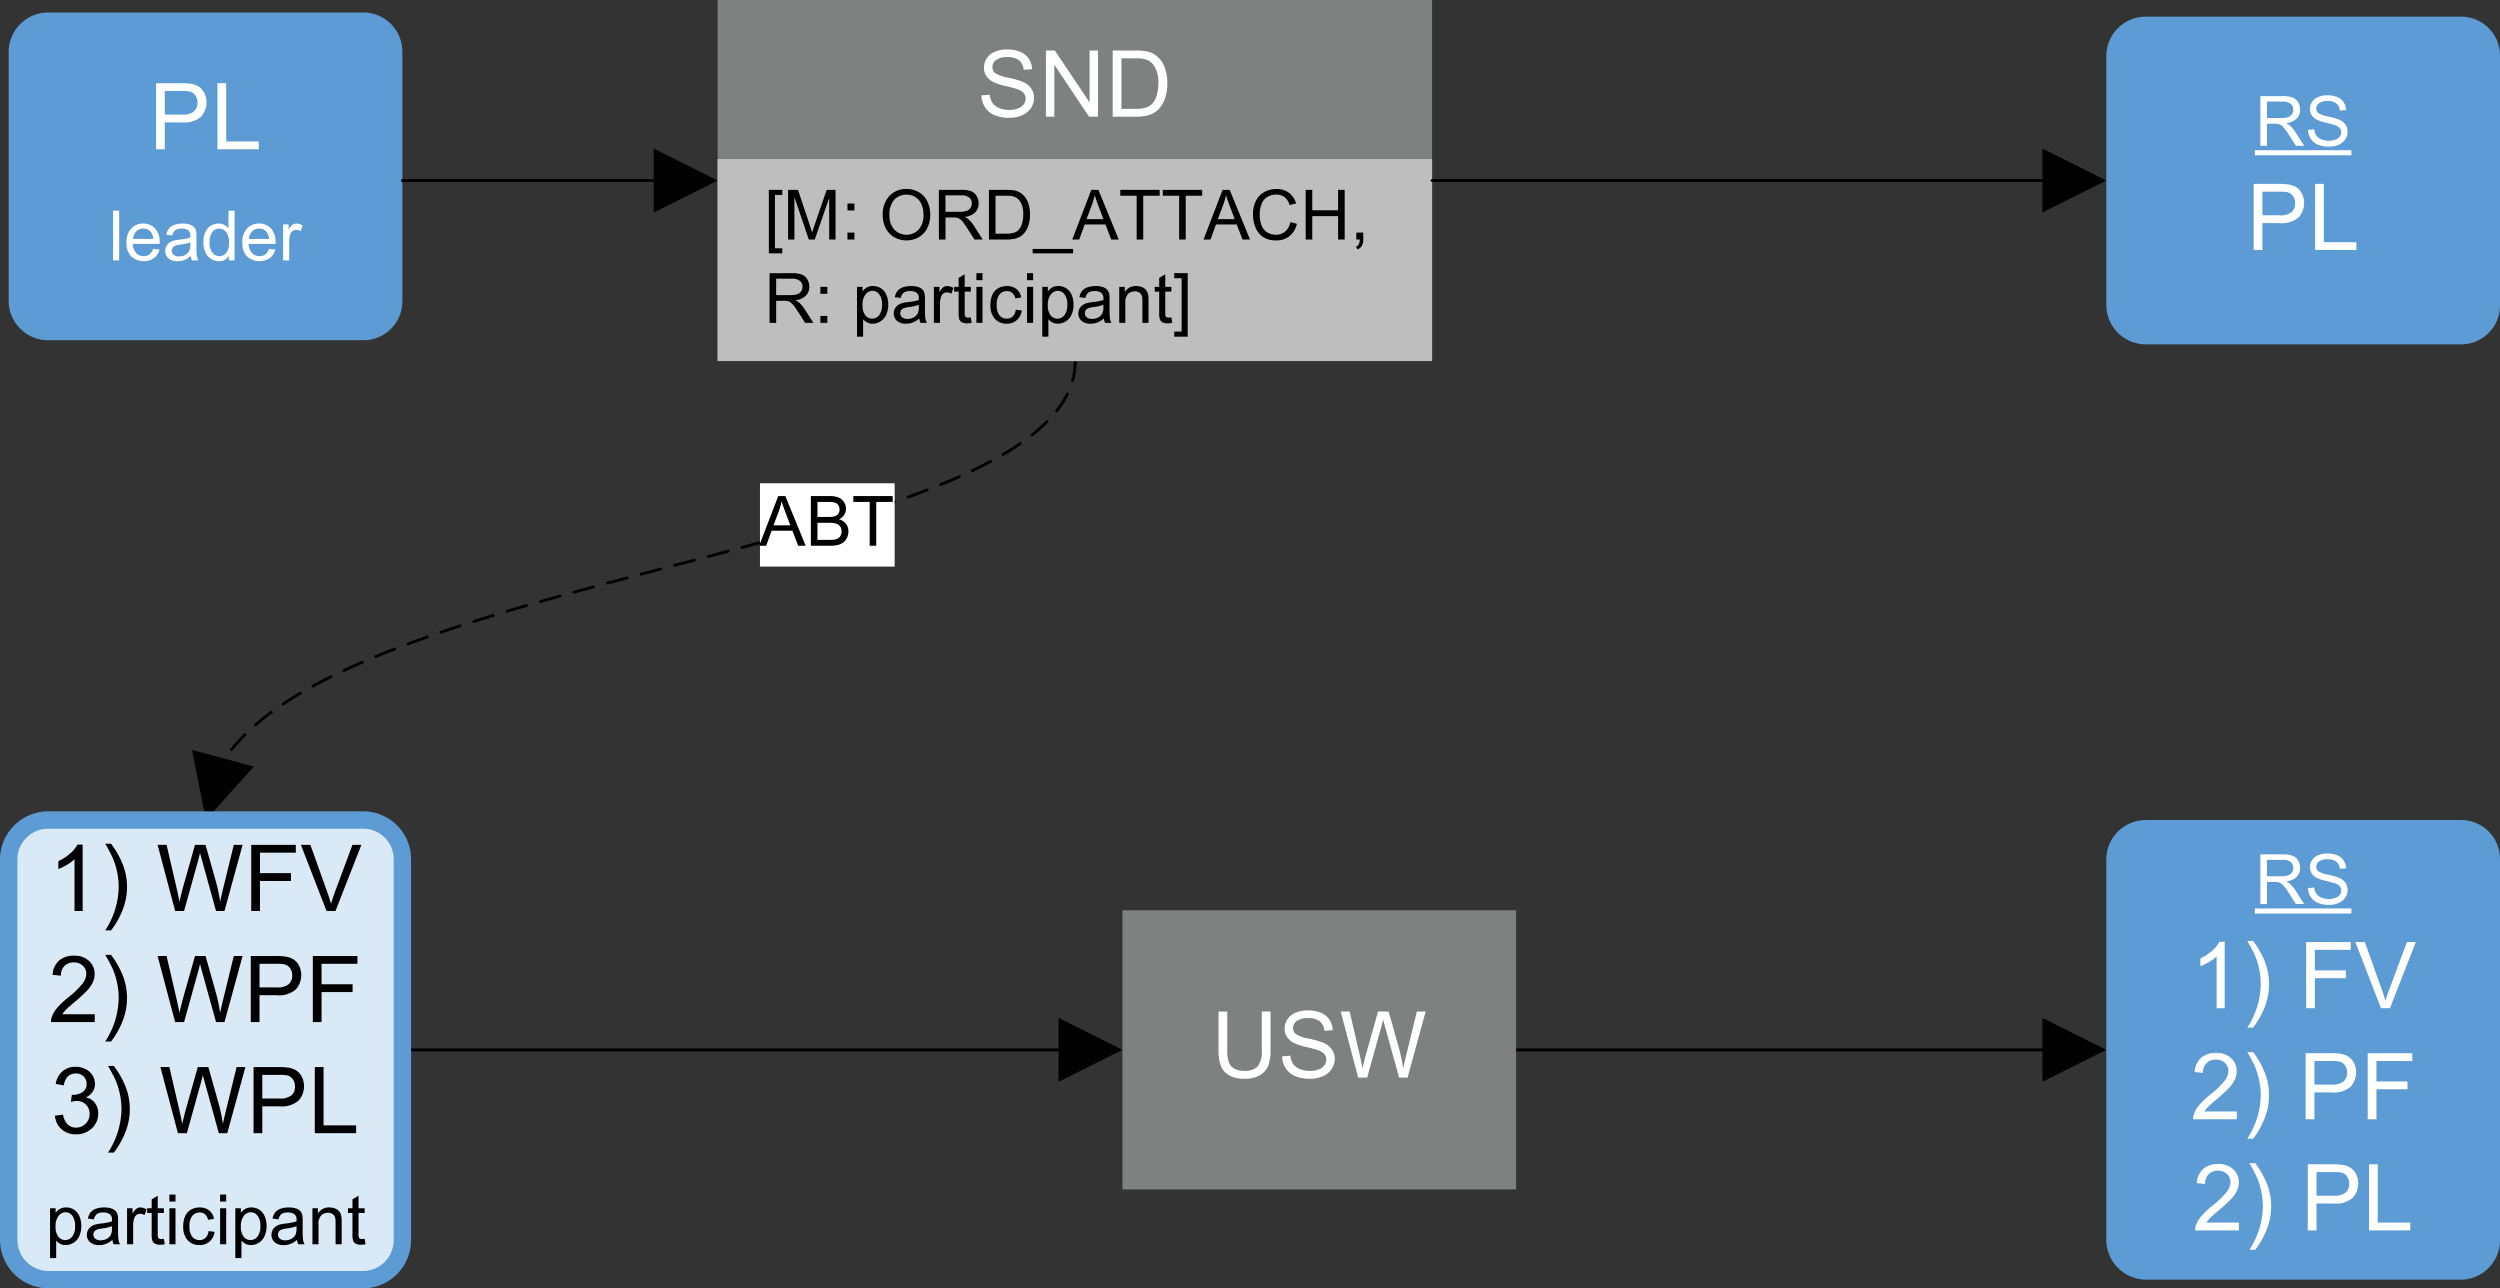 <svg id="Ebene_1" data-name="Ebene 1" xmlns="http://www.w3.org/2000/svg" width="76.211mm" height="39.275mm" viewBox="0 0 216.03 111.33">
  <rect x="0" y="0" width="216.03" height="111.33" fill="#333333" stroke="none"/>
  <defs>
    <style>
      .cls-1 {
        fill: #5c9bd4;
      }

      .cls-1, .cls-5, .cls-9 {
        fill-rule: evenodd;
      }

      .cls-2 {
        fill: #fff;
      }

      .cls-10, .cls-3, .cls-4 {
        fill: none;
      }

      .cls-3 {
        stroke: #fff;
        stroke-miterlimit: 2;
        stroke-width: 0.439px;
      }

      .cls-4 {
        stroke: #010101;
        stroke-width: 0.25px;
      }

      .cls-10, .cls-4 {
        stroke-linecap: round;
        stroke-linejoin: round;
      }

      .cls-5, .cls-6 {
        fill: #010101;
      }

      .cls-7 {
        fill: #7f8080;
      }

      .cls-8 {
        fill: #bfbebf;
      }

      .cls-9 {
        fill: #dae9f6;
      }

      .cls-10 {
        stroke: #5c9bd4;
        stroke-width: 1.5px;
      }
    </style>
  </defs>
  <title>FIG_Annex_ABORT</title>
  <path class="cls-1" d="M122.63,31.219h27.18a3.368,3.368,0,0,0,3.42-3.36v-21.54a3.381,3.381,0,0,0-3.42-3.42H122.63a3.418,3.418,0,0,0-3.42,3.42v21.54a3.406,3.406,0,0,0,3.42,3.36" transform="translate(-118.46 -1.819)"/>
  <g>
    <path class="cls-2" d="M131.944,14.719V9.007h2.155a5.117,5.117,0,0,1,.869.055,1.716,1.716,0,0,1,.706.267,1.395,1.395,0,0,1,.458.551,1.86,1.86,0,0,1-.29,2.013,2.222,2.222,0,0,1-1.676.505h-1.465v2.322Zm.756-2.996h1.477a1.562,1.562,0,0,0,1.041-.273.972.972,0,0,0,.308-.768,1.03,1.03,0,0,0-.181-.613.848.848,0,0,0-.477-.337,3.203,3.203,0,0,0-.706-.051h-1.461Z" transform="translate(-118.46 -1.819)"/>
    <path class="cls-2" d="M137.251,14.719V9.007h.756v5.038h2.813v.674Z" transform="translate(-118.46 -1.819)"/>
  </g>
  <g>
    <path class="cls-2" d="M128.232,24.319V20.024h.527v4.295Z" transform="translate(-118.46 -1.819)"/>
    <path class="cls-2" d="M131.695,23.317l.545.067a1.33,1.33,0,0,1-.478.741,1.619,1.619,0,0,1-1.973-.156,1.644,1.644,0,0,1-.4-1.18,1.719,1.719,0,0,1,.404-1.219,1.369,1.369,0,0,1,1.049-.434,1.33,1.33,0,0,1,1.02.425,1.688,1.688,0,0,1,.396,1.195q0,.047-.003.141h-2.32a1.196,1.196,0,0,0,.29.785.863.863,0,0,0,.65.272.807.807,0,0,0,.495-.152A1.011,1.011,0,0,0,131.695,23.317Zm-1.731-.853h1.737a1.054,1.054,0,0,0-.199-.589.808.808,0,0,0-.653-.305.838.838,0,0,0-.611.243A.962.962,0,0,0,129.963,22.465Z" transform="translate(-118.46 -1.819)"/>
    <path class="cls-2" d="M134.95,23.936a1.964,1.964,0,0,1-.564.352,1.63,1.63,0,0,1-.582.103,1.136,1.136,0,0,1-.788-.25.829.829,0,0,1-.275-.641.856.856,0,0,1,.104-.418.868.868,0,0,1,.272-.303,1.281,1.281,0,0,1,.379-.173,3.768,3.768,0,0,1,.469-.079,4.82,4.82,0,0,0,.94-.182q.003-.108.003-.138a.582.582,0,0,0-.149-.454.883.883,0,0,0-.601-.179.939.939,0,0,0-.549.13.801.801,0,0,0-.262.462l-.516-.07a1.275,1.275,0,0,1,.231-.534,1.023,1.023,0,0,1,.466-.314,2.102,2.102,0,0,1,.706-.109,1.869,1.869,0,0,1,.647.094.854.854,0,0,1,.366.236.827.827,0,0,1,.164.358,2.969,2.969,0,0,1,.026.486v.703a7.473,7.473,0,0,0,.034.931,1.171,1.171,0,0,0,.133.373h-.551A1.118,1.118,0,0,1,134.95,23.936Zm-.044-1.178a3.869,3.869,0,0,1-.861.199,1.992,1.992,0,0,0-.46.105.464.464,0,0,0-.208.171.454.454,0,0,0-.073.251.449.449,0,0,0,.16.352.687.687,0,0,0,.467.141,1.078,1.078,0,0,0,.542-.134.815.815,0,0,0,.349-.364,1.274,1.274,0,0,0,.085-.527Z" transform="translate(-118.46 -1.819)"/>
    <path class="cls-2" d="M138.24,24.319v-.393a.968.968,0,0,1-.87.463,1.22,1.22,0,0,1-.684-.205,1.347,1.347,0,0,1-.483-.572,1.982,1.982,0,0,1-.171-.846,2.218,2.218,0,0,1,.155-.846,1.228,1.228,0,0,1,.466-.581,1.245,1.245,0,0,1,.694-.202,1.041,1.041,0,0,1,.858.428v-1.541h.524v4.295Zm-1.667-1.553a1.351,1.351,0,0,0,.252.894.76.76,0,0,0,.595.296.743.743,0,0,0,.587-.283,1.3,1.3,0,0,0,.242-.862,1.463,1.463,0,0,0-.246-.938.757.757,0,0,0-.606-.299.731.731,0,0,0-.587.287A1.417,1.417,0,0,0,136.573,22.767Z" transform="translate(-118.46 -1.819)"/>
    <path class="cls-2" d="M141.706,23.317l.545.067a1.33,1.33,0,0,1-.478.741,1.619,1.619,0,0,1-1.973-.156,1.644,1.644,0,0,1-.4-1.18,1.719,1.719,0,0,1,.404-1.219,1.369,1.369,0,0,1,1.049-.434,1.33,1.33,0,0,1,1.02.425,1.688,1.688,0,0,1,.396,1.195q0,.047-.003.141h-2.32a1.196,1.196,0,0,0,.29.785.863.863,0,0,0,.65.272.807.807,0,0,0,.495-.152A1.011,1.011,0,0,0,141.706,23.317Zm-1.731-.853h1.737a1.054,1.054,0,0,0-.199-.589.808.808,0,0,0-.653-.305.838.838,0,0,0-.611.243A.962.962,0,0,0,139.974,22.465Z" transform="translate(-118.46 -1.819)"/>
    <path class="cls-2" d="M142.925,24.319V21.208h.475v.472a1.287,1.287,0,0,1,.335-.437.586.586,0,0,1,.338-.105,1.029,1.029,0,0,1,.542.17l-.182.489a.755.755,0,0,0-.387-.114.508.508,0,0,0-.311.104.569.569,0,0,0-.196.289,2.054,2.054,0,0,0-.088.615v1.629Z" transform="translate(-118.46 -1.819)"/>
  </g>
  <path class="cls-1" d="M303.89,31.579h27.24a3.368,3.368,0,0,0,3.36-3.42V6.619a3.354,3.354,0,0,0-3.36-3.36H303.89a3.406,3.406,0,0,0-3.42,3.36v21.54a3.418,3.418,0,0,0,3.42,3.42" transform="translate(-118.46 -1.819)"/>
  <g>
    <path class="cls-2" d="M313.782,14.419V10.124h1.904a2.561,2.561,0,0,1,.873.115.96.96,0,0,1,.478.409,1.219,1.219,0,0,1,.179.647,1.08,1.08,0,0,1-.296.771,1.497,1.497,0,0,1-.914.398,1.474,1.474,0,0,1,.343.214,2.953,2.953,0,0,1,.472.571l.747,1.169h-.715l-.568-.894q-.249-.387-.41-.592a1.29,1.29,0,0,0-.289-.287.851.851,0,0,0-.259-.114,1.707,1.707,0,0,0-.316-.021h-.659v1.907Zm.568-2.399h1.222a1.805,1.805,0,0,0,.609-.081.639.639,0,0,0,.334-.258.693.693,0,0,0,.114-.385.64.64,0,0,0-.222-.501,1.033,1.033,0,0,0-.698-.196h-1.359Z" transform="translate(-118.46 -1.819)"/>
    <path class="cls-2" d="M317.9,13.039l.536-.047a1.178,1.178,0,0,0,.178.528.953.953,0,0,0,.432.334,1.62,1.62,0,0,0,.659.128,1.58,1.58,0,0,0,.574-.097.792.792,0,0,0,.371-.266.611.611,0,0,0,.121-.367.562.562,0,0,0-.117-.354.876.876,0,0,0-.387-.253,7.794,7.794,0,0,0-.765-.21,3.856,3.856,0,0,1-.829-.268,1.154,1.154,0,0,1-.458-.4.976.976,0,0,1-.151-.534,1.095,1.095,0,0,1,.185-.608,1.148,1.148,0,0,1,.539-.429,2.045,2.045,0,0,1,.788-.146,2.173,2.173,0,0,1,.843.153,1.22,1.22,0,0,1,.561.453,1.3,1.3,0,0,1,.211.677l-.545.041a.879.879,0,0,0-.297-.615,1.159,1.159,0,0,0-.749-.208,1.193,1.193,0,0,0-.751.189.565.565,0,0,0-.236.455.488.488,0,0,0,.167.381,2.264,2.264,0,0,0,.857.307,5.671,5.671,0,0,1,.95.273,1.309,1.309,0,0,1,.554.438,1.071,1.071,0,0,1,.179.611,1.172,1.172,0,0,1-.196.646,1.289,1.289,0,0,1-.563.471,1.967,1.967,0,0,1-.828.169,2.469,2.469,0,0,1-.977-.17,1.367,1.367,0,0,1-.618-.511A1.452,1.452,0,0,1,317.9,13.039Z" transform="translate(-118.46 -1.819)"/>
  </g>
  <line class="cls-3" x1="194.85" y1="13.2" x2="203.19" y2="13.2"/>
  <g>
    <path class="cls-2" d="M313.205,23.419V17.707h2.155a5.107,5.107,0,0,1,.868.055,1.718,1.718,0,0,1,.706.267,1.394,1.394,0,0,1,.457.551,1.858,1.858,0,0,1-.29,2.013,2.221,2.221,0,0,1-1.676.505h-1.465v2.322Zm.756-2.996h1.477a1.563,1.563,0,0,0,1.041-.273.972.972,0,0,0,.308-.768,1.03,1.03,0,0,0-.182-.613.845.845,0,0,0-.477-.337,3.208,3.208,0,0,0-.706-.051h-1.461Z" transform="translate(-118.46 -1.819)"/>
    <path class="cls-2" d="M318.513,23.419V17.707h.756v5.038H322.082v.674Z" transform="translate(-118.46 -1.819)"/>
  </g>
  <line class="cls-4" x1="34.77" y1="15.6" x2="57.15" y2="15.6"/>
  <polyline class="cls-5" points="56.49 12.84 62.01 15.6 56.49 18.36 56.49 12.84"/>
  <line class="cls-4" x1="34.77" y1="90.72" x2="92.13" y2="90.72"/>
  <polyline class="cls-5" points="91.47 87.96 96.99 90.72 91.47 93.48 91.47 87.96"/>
  <line class="cls-4" x1="131.01" y1="90.72" x2="177.21" y2="90.72"/>
  <polyline class="cls-5" points="176.49 87.96 182.01 90.72 176.49 93.48 176.49 87.96"/>
  <path class="cls-6" d="M137.51,68.123a.12.12,0,0,1-.062-.017.126.126,0,0,1-.046-.171c.075-.13.153-.258.234-.386a.125.125,0,0,1,.211.135c-.079.124-.155.25-.228.376A.126.126,0,0,1,137.51,68.123Zm.954-1.396a.125.125,0,0,1-.098-.202,14.948,14.948,0,0,1,1.171-1.31.125.125,0,0,1,.177.178,14.655,14.655,0,0,0-1.152,1.286A.126.126,0,0,1,138.464,66.727Zm2.076-2.146a.124.124,0,0,1-.094-.043.125.125,0,0,1,.012-.177c.421-.365.883-.733,1.374-1.094a.125.125,0,1,1,.148.201c-.485.356-.942.721-1.358,1.082A.125.125,0,0,1,140.54,64.581Zm2.39-1.804a.124.124,0,0,1-.104-.056.126.126,0,0,1,.035-.174c.475-.315.976-.628,1.488-.931a.125.125,0,1,1,.127.215c-.508.301-1.005.611-1.477.925A.129.129,0,0,1,142.929,62.778Zm2.57-1.545a.125.125,0,0,1-.06-.234c.504-.275,1.028-.548,1.557-.811a.125.125,0,0,1,.111.225c-.526.261-1.047.532-1.549.805A.118.118,0,0,1,145.499,61.233Zm2.68-1.351a.125.125,0,0,1-.053-.238c.517-.241,1.056-.483,1.601-.719a.125.125,0,1,1,.1.229c-.543.235-1.08.477-1.595.717A.127.127,0,0,1,148.179,59.882Zm2.75-1.205a.125.125,0,0,1-.047-.241q.8-.328,1.629-.649a.125.125,0,1,1,.09.233q-.826.319-1.625.647A.126.126,0,0,1,150.929,58.677Zm2.797-1.092a.125.125,0,0,1-.043-.242q.814-.302,1.65-.596a.126.126,0,0,1,.159.077.125.125,0,0,1-.076.159q-.834.294-1.646.594A.122.122,0,0,1,153.726,57.586Zm2.83-1.003a.125.125,0,0,1-.04-.243q.824-.281,1.665-.553a.125.125,0,0,1,.077.237q-.839.273-1.662.552A.115.115,0,0,1,156.556,56.582Zm2.854-.936a.125.125,0,0,1-.038-.244q.831-.262,1.674-.521a.128.128,0,0,1,.156.083.126.126,0,0,1-.083.156q-.842.258-1.672.52A.128.128,0,0,1,159.41,55.647Zm2.872-.881a.125.125,0,0,1-.036-.245q.835-.249,1.682-.495a.125.125,0,0,1,.069.24q-.844.245-1.68.494A.113.113,0,0,1,162.282,54.766Zm2.883-.839a.125.125,0,0,1-.034-.245q.839-.239,1.687-.475a.13.13,0,0,1,.154.087.125.125,0,0,1-.087.154q-.847.235-1.686.474A.118.118,0,0,1,165.165,53.927Zm2.893-.808a.125.125,0,0,1-.033-.246q.844-.231,1.691-.46a.125.125,0,0,1,.065.241q-.847.229-1.69.46A.132.132,0,0,1,168.058,53.118Zm2.899-.786a.125.125,0,0,1-.032-.246q.845-.226,1.693-.451a.125.125,0,0,1,.064.241q-.847.225-1.693.451A.122.122,0,0,1,170.957,52.332Zm2.907-.772a.125.125,0,0,1-.032-.246l1.697-.447a.125.125,0,0,1,.063.242l-1.697.447A.145.145,0,0,1,173.863,51.56Zm2.906-.766a.125.125,0,0,1-.032-.246l1.69-.444a.125.125,0,1,1,.063.242l-1.69.444A.145.145,0,0,1,176.77,50.794Zm2.9-.763a.125.125,0,0,1-.032-.246q.849-.225,1.693-.45a.126.126,0,0,1,.153.088.124.124,0,0,1-.088.153q-.844.226-1.694.45A.116.116,0,0,1,179.67,50.031Zm2.902-.774a.125.125,0,0,1-.033-.246q.85-.229,1.69-.459a.125.125,0,1,1,.066.241q-.842.23-1.691.459A.128.128,0,0,1,182.572,49.257Zm2.897-.791a.125.125,0,0,1-.033-.246q.849-.236,1.686-.473a.125.125,0,1,1,.068.24q-.837.238-1.688.474A.127.127,0,0,1,185.469,48.465Zm2.89-.818a.125.125,0,0,1-.035-.245q.848-.246,1.68-.494a.125.125,0,1,1,.071.239q-.832.249-1.682.495A.124.124,0,0,1,188.359,47.647Zm2.878-.857a.125.125,0,0,1-.037-.245q.847-.259,1.671-.522a.125.125,0,1,1,.076.238q-.826.264-1.674.523A.136.136,0,0,1,191.237,46.789Zm2.863-.911a.125.125,0,0,1-.039-.244q.842-.278,1.658-.562a.125.125,0,0,1,.082.236q-.817.284-1.662.562A.123.123,0,0,1,194.1,45.879Zm2.839-.98a.125.125,0,0,1-.042-.243q.836-.303,1.638-.614a.125.125,0,1,1,.091.233q-.804.311-1.644.616A.127.127,0,0,1,196.939,44.898Zm2.804-1.079a.125.125,0,0,1-.047-.241c.557-.228,1.098-.459,1.608-.686a.125.125,0,1,1,.102.229c-.512.228-1.056.46-1.615.689A.126.126,0,0,1,199.743,43.82Zm2.748-1.211a.125.125,0,0,1-.054-.238c.549-.262,1.073-.527,1.559-.787a.125.125,0,0,1,.118.221c-.489.261-1.017.527-1.569.791A.123.123,0,0,1,202.49,42.608Zm2.656-1.4a.125.125,0,0,1-.063-.233c.526-.309,1.021-.623,1.471-.932a.127.127,0,0,1,.174.032.125.125,0,0,1-.032.174c-.455.313-.955.629-1.485.942A.125.125,0,0,1,205.146,41.208Zm2.485-1.677a.125.125,0,0,1-.077-.223,14.442,14.442,0,0,0,1.295-1.146.125.125,0,0,1,.178.176,14.591,14.591,0,0,1-1.318,1.167A.123.123,0,0,1,207.631,39.531Zm2.134-2.086a.125.125,0,0,1-.098-.203,8.098,8.098,0,0,0,.916-1.436.127.127,0,0,1,.167-.057.125.125,0,0,1,.057.167,8.411,8.411,0,0,1-.944,1.48A.125.125,0,0,1,209.765,37.445Zm1.373-2.608a.115.115,0,0,1-.034-.005.124.124,0,0,1-.086-.154,6.153,6.153,0,0,0,.228-1.66.125.125,0,0,1,.25,0,6.376,6.376,0,0,1-.237,1.727A.125.125,0,0,1,211.138,34.837Z" transform="translate(-118.46 -1.819)"/>
  <polyline class="cls-5" points="21.93 66.24 17.79 70.86 16.59 64.8 21.93 66.24"/>
  <rect class="cls-2" x="65.67" y="41.76" width="11.64" height="7.2"/>
  <g>
    <path d="M184.061,48.979,185.71,44.684h.612l1.758,4.295h-.647l-.501-1.301h-1.796l-.472,1.301Zm1.239-1.764h1.456l-.448-1.189q-.205-.542-.305-.891a5.475,5.475,0,0,1-.231.82Z" transform="translate(-118.46 -1.819)"/>
    <path d="M188.529,48.979V44.684h1.611a1.993,1.993,0,0,1,.79.131,1.019,1.019,0,0,1,.466.4,1.062,1.062,0,0,1,.168.567.974.974,0,0,1-.149.519,1.067,1.067,0,0,1-.451.393,1.122,1.122,0,0,1,.599.39,1.044,1.044,0,0,1,.209.65,1.26,1.26,0,0,1-.127.562,1.092,1.092,0,0,1-.315.399,1.297,1.297,0,0,1-.47.212,2.81,2.81,0,0,1-.693.072Zm.568-2.49h.929a2.072,2.072,0,0,0,.542-.05.602.602,0,0,0,.327-.214.616.616,0,0,0,.11-.375.695.695,0,0,0-.103-.377.527.527,0,0,0-.293-.223,2.495,2.495,0,0,0-.653-.06h-.858Zm0,1.983h1.069a2.461,2.461,0,0,0,.387-.021.927.927,0,0,0,.328-.117.621.621,0,0,0,.217-.238.749.749,0,0,0,.085-.362.712.712,0,0,0-.123-.417.656.656,0,0,0-.341-.25,2.152,2.152,0,0,0-.628-.071h-.993Z" transform="translate(-118.46 -1.819)"/>
    <path d="M193.611,48.979V45.19h-1.415v-.507h3.404v.507h-1.421v3.788Z" transform="translate(-118.46 -1.819)"/>
  </g>
  <rect class="cls-7" x="62.01" width="61.74" height="31.2"/>
  <g>
    <path class="cls-2" d="M203.267,10.064l.713-.062a1.579,1.579,0,0,0,.236.703,1.287,1.287,0,0,0,.575.444,2.173,2.173,0,0,0,.877.169,2.097,2.097,0,0,0,.764-.128,1.058,1.058,0,0,0,.493-.353.818.818,0,0,0,.162-.489.743.743,0,0,0-.156-.47,1.152,1.152,0,0,0-.514-.337,10.122,10.122,0,0,0-1.017-.278,5.224,5.224,0,0,1-1.103-.356,1.549,1.549,0,0,1-.61-.532,1.303,1.303,0,0,1-.201-.711A1.454,1.454,0,0,1,203.731,6.855a1.518,1.518,0,0,1,.717-.571,2.72,2.72,0,0,1,1.048-.194,2.874,2.874,0,0,1,1.12.204,1.62,1.62,0,0,1,.746.603,1.731,1.731,0,0,1,.281.9l-.725.054a1.168,1.168,0,0,0-.396-.818,1.543,1.543,0,0,0-.995-.276,1.594,1.594,0,0,0-1.0.252.752.752,0,0,0-.314.605.651.651,0,0,0,.222.507,3.034,3.034,0,0,0,1.14.407,7.459,7.459,0,0,1,1.265.364,1.738,1.738,0,0,1,.736.582,1.422,1.422,0,0,1,.238.812,1.552,1.552,0,0,1-.261.859,1.718,1.718,0,0,1-.75.627,2.613,2.613,0,0,1-1.101.225,3.276,3.276,0,0,1-1.3-.227,1.817,1.817,0,0,1-.822-.68A1.926,1.926,0,0,1,203.267,10.064Z" transform="translate(-118.46 -1.819)"/>
    <path class="cls-2" d="M208.839,11.899V6.187h.775l3,4.484V6.187h.725v5.712h-.775L209.564,7.411v4.488Z" transform="translate(-118.46 -1.819)"/>
    <path class="cls-2" d="M214.61,11.899V6.187h1.968a4.843,4.843,0,0,1,1.017.081,1.944,1.944,0,0,1,.837.409,2.327,2.327,0,0,1,.676.977,3.83,3.83,0,0,1,.224,1.357,3.976,3.976,0,0,1-.152,1.153,2.769,2.769,0,0,1-.39.832,2.061,2.061,0,0,1-.52.519,2.111,2.111,0,0,1-.682.286,3.869,3.869,0,0,1-.918.098Zm.756-.674h1.22a2.952,2.952,0,0,0,.886-.105,1.276,1.276,0,0,0,.513-.296,1.799,1.799,0,0,0,.418-.723,3.534,3.534,0,0,0,.15-1.102,2.658,2.658,0,0,0-.294-1.377,1.476,1.476,0,0,0-.715-.645,2.949,2.949,0,0,0-.978-.117h-1.2Z" transform="translate(-118.46 -1.819)"/>
  </g>
  <rect class="cls-8" x="62.01" y="13.74" width="61.74" height="17.46"/>
  <g>
    <path d="M184.897,23.711v-5.487h1.163v.437h-.636v4.614h.636v.437Z" transform="translate(-118.46 -1.819)"/>
    <path d="M186.561,22.519V18.224h.855l1.017,3.041q.141.425.205.636.073-.234.229-.688l1.028-2.988h.765v4.295h-.548V18.924l-1.248,3.595h-.513L187.108,18.862v3.656Z" transform="translate(-118.46 -1.819)"/>
    <path d="M191.691,20.008v-.601h.601v.601Zm0,2.511V21.918h.601v.601Z" transform="translate(-118.46 -1.819)"/>
    <path d="M194.737,20.427a2.333,2.333,0,0,1,.574-1.674,1.953,1.953,0,0,1,1.482-.605,2.057,2.057,0,0,1,1.072.284,1.86,1.86,0,0,1,.728.792,2.579,2.579,0,0,1,.25,1.153,2.531,2.531,0,0,1-.264,1.169,1.801,1.801,0,0,1-.747.781,2.134,2.134,0,0,1-1.043.265,2.031,2.031,0,0,1-1.084-.293,1.885,1.885,0,0,1-.724-.8A2.424,2.424,0,0,1,194.737,20.427Zm.586.009a1.722,1.722,0,0,0,.417,1.224,1.457,1.457,0,0,0,2.104-.005,1.824,1.824,0,0,0,.415-1.28,2.206,2.206,0,0,0-.177-.916,1.359,1.359,0,0,0-.519-.605,1.398,1.398,0,0,0-.766-.216,1.454,1.454,0,0,0-1.039.415A1.85,1.85,0,0,0,195.323,20.436Z" transform="translate(-118.46 -1.819)"/>
    <path d="M199.592,22.519V18.224h1.904a2.561,2.561,0,0,1,.873.115.96.96,0,0,1,.478.409,1.219,1.219,0,0,1,.179.647,1.08,1.08,0,0,1-.296.771,1.497,1.497,0,0,1-.914.398,1.474,1.474,0,0,1,.343.214,2.953,2.953,0,0,1,.472.571l.747,1.169h-.715l-.568-.894q-.249-.387-.41-.592a1.29,1.29,0,0,0-.289-.287.853.853,0,0,0-.259-.114,1.707,1.707,0,0,0-.316-.021h-.659v1.907Zm.568-2.399h1.222a1.805,1.805,0,0,0,.609-.081.639.639,0,0,0,.334-.258.693.693,0,0,0,.114-.385.64.64,0,0,0-.221-.501,1.035,1.035,0,0,0-.699-.196h-1.359Z" transform="translate(-118.46 -1.819)"/>
    <path d="M203.916,22.519V18.224h1.479a3.589,3.589,0,0,1,.765.062,1.455,1.455,0,0,1,.63.308,1.749,1.749,0,0,1,.508.734,2.878,2.878,0,0,1,.168,1.021,3,3,0,0,1-.114.867,2.107,2.107,0,0,1-.293.626,1.535,1.535,0,0,1-.391.389,1.573,1.573,0,0,1-.513.216,2.926,2.926,0,0,1-.69.073Zm.568-.507h.917a2.225,2.225,0,0,0,.666-.079.954.954,0,0,0,.385-.223,1.353,1.353,0,0,0,.315-.543,2.66,2.66,0,0,0,.113-.828,1.997,1.997,0,0,0-.221-1.035,1.114,1.114,0,0,0-.538-.485,2.222,2.222,0,0,0-.735-.088h-.902Z" transform="translate(-118.46 -1.819)"/>
    <path d="M207.695,23.711v-.381h3.495v.381Z" transform="translate(-118.46 -1.819)"/>
    <path d="M211.114,22.519l1.649-4.295h.612l1.758,4.295h-.647l-.501-1.301h-1.796l-.472,1.301Zm1.239-1.764h1.456l-.448-1.189q-.205-.542-.305-.891a5.475,5.475,0,0,1-.231.82Z" transform="translate(-118.46 -1.819)"/>
    <path d="M216.681,22.519V18.73h-1.415v-.507h3.404v.507H217.249v3.788Z" transform="translate(-118.46 -1.819)"/>
    <path d="M220.352,22.519V18.73h-1.415v-.507h3.404v.507h-1.421v3.788Z" transform="translate(-118.46 -1.819)"/>
    <path d="M222.458,22.519l1.649-4.295h.612l1.758,4.295h-.647l-.501-1.301h-1.796l-.472,1.301Zm1.239-1.764h1.456l-.448-1.189q-.205-.542-.305-.891a5.475,5.475,0,0,1-.231.82Z" transform="translate(-118.46 -1.819)"/>
    <path d="M229.96,21.013l.568.144a1.908,1.908,0,0,1-.643,1.067,1.768,1.768,0,0,1-1.136.368,2.038,2.038,0,0,1-1.129-.282,1.767,1.767,0,0,1-.662-.819,2.922,2.922,0,0,1-.227-1.151,2.529,2.529,0,0,1,.256-1.17,1.764,1.764,0,0,1,.729-.76,2.14,2.14,0,0,1,1.041-.259,1.761,1.761,0,0,1,1.084.328,1.704,1.704,0,0,1,.612.923l-.56.132a1.327,1.327,0,0,0-.434-.683,1.155,1.155,0,0,0-.715-.214,1.387,1.387,0,0,0-.827.237,1.256,1.256,0,0,0-.467.637,2.573,2.573,0,0,0-.135.825,2.614,2.614,0,0,0,.16.956,1.187,1.187,0,0,0,.497.611,1.39,1.39,0,0,0,.729.202,1.222,1.222,0,0,0,.809-.275A1.409,1.409,0,0,0,229.96,21.013Z" transform="translate(-118.46 -1.819)"/>
    <path d="M231.288,22.519V18.224h.568V19.987h2.232V18.224h.568v4.295h-.568V20.494h-2.232v2.024Z" transform="translate(-118.46 -1.819)"/>
    <path d="M235.662,22.519V21.918h.601v.601a1.071,1.071,0,0,1-.117.535.768.768,0,0,1-.372.314l-.146-.226a.502.502,0,0,0,.246-.216.915.915,0,0,0,.088-.408Z" transform="translate(-118.46 -1.819)"/>
  </g>
  <g>
    <path d="M184.96,29.719V25.424h1.904a2.561,2.561,0,0,1,.873.115.96.96,0,0,1,.478.409,1.219,1.219,0,0,1,.179.647,1.08,1.08,0,0,1-.296.771,1.497,1.497,0,0,1-.914.398,1.474,1.474,0,0,1,.343.214,2.953,2.953,0,0,1,.472.571l.747,1.169h-.715l-.568-.894q-.249-.387-.41-.592a1.29,1.29,0,0,0-.289-.287.853.853,0,0,0-.259-.114,1.707,1.707,0,0,0-.316-.021h-.659v1.907Zm.568-2.399h1.222a1.805,1.805,0,0,0,.609-.081.639.639,0,0,0,.334-.258.693.693,0,0,0,.114-.385.64.64,0,0,0-.221-.501,1.035,1.035,0,0,0-.699-.196h-1.359Z" transform="translate(-118.46 -1.819)"/>
    <path d="M189.352,27.208v-.601h.601V27.208Zm0,2.511v-.601h.601v.601Z" transform="translate(-118.46 -1.819)"/>
    <path d="M192.515,30.911V26.607h.48v.404a1.172,1.172,0,0,1,.384-.355,1.044,1.044,0,0,1,.519-.119,1.229,1.229,0,0,1,.703.205,1.262,1.262,0,0,1,.46.578,2.119,2.119,0,0,1,.155.819A2.085,2.085,0,0,1,195.045,29a1.301,1.301,0,0,1-1.185.789.992.992,0,0,1-.473-.111,1.077,1.077,0,0,1-.344-.281v1.515Zm.478-2.73a1.353,1.353,0,0,0,.243.888.746.746,0,0,0,.589.287.762.762,0,0,0,.602-.297,1.412,1.412,0,0,0,.25-.922,1.375,1.375,0,0,0-.245-.891.736.736,0,0,0-.584-.296.76.76,0,0,0-.596.315A1.408,1.408,0,0,0,192.993,28.181Z" transform="translate(-118.46 -1.819)"/>
    <path d="M197.9,29.335a1.964,1.964,0,0,1-.564.352,1.63,1.63,0,0,1-.582.103,1.136,1.136,0,0,1-.788-.25.829.829,0,0,1-.275-.641.856.856,0,0,1,.104-.418.868.868,0,0,1,.272-.303,1.281,1.281,0,0,1,.379-.173,3.768,3.768,0,0,1,.469-.079,4.82,4.82,0,0,0,.94-.182q.003-.108.003-.138a.582.582,0,0,0-.149-.454.883.883,0,0,0-.601-.179.939.939,0,0,0-.549.13.801.801,0,0,0-.262.462l-.516-.07a1.275,1.275,0,0,1,.231-.534,1.023,1.023,0,0,1,.466-.314,2.102,2.102,0,0,1,.706-.109,1.869,1.869,0,0,1,.647.094.854.854,0,0,1,.366.236.827.827,0,0,1,.164.358,2.969,2.969,0,0,1,.026.486V28.415a7.473,7.473,0,0,0,.034.931,1.171,1.171,0,0,0,.133.373h-.551A1.118,1.118,0,0,1,197.9,29.335Zm-.044-1.178a3.869,3.869,0,0,1-.861.199,1.992,1.992,0,0,0-.46.105.464.464,0,0,0-.208.171.454.454,0,0,0-.073.251.449.449,0,0,0,.16.352.687.687,0,0,0,.467.141,1.078,1.078,0,0,0,.542-.134.815.815,0,0,0,.349-.364,1.274,1.274,0,0,0,.085-.527Z" transform="translate(-118.46 -1.819)"/>
    <path d="M199.159,29.719V26.607h.475v.472a1.287,1.287,0,0,1,.335-.437.586.586,0,0,1,.338-.105,1.029,1.029,0,0,1,.542.17l-.182.489a.755.755,0,0,0-.387-.114.508.508,0,0,0-.311.104.569.569,0,0,0-.196.289,2.054,2.054,0,0,0-.088.615v1.629Z" transform="translate(-118.46 -1.819)"/>
    <path d="M202.351,29.247l.076.466a1.956,1.956,0,0,1-.398.047.902.902,0,0,1-.445-.091.505.505,0,0,1-.223-.239,1.88,1.88,0,0,1-.064-.622v-1.79h-.387v-.41h.387v-.771l.524-.316v1.087h.53v.41h-.53v1.819a.919.919,0,0,0,.028.29.22.22,0,0,0,.091.103.351.351,0,0,0,.18.038A1.715,1.715,0,0,0,202.351,29.247Z" transform="translate(-118.46 -1.819)"/>
    <path d="M202.833,26.03v-.606h.527v.606Zm0,3.688V26.607h.527v3.111Z" transform="translate(-118.46 -1.819)"/>
    <path d="M206.235,28.579l.519.067a1.349,1.349,0,0,1-.435.84,1.272,1.272,0,0,1-.86.303,1.333,1.333,0,0,1-1.027-.418,1.691,1.691,0,0,1-.388-1.196,2.166,2.166,0,0,1,.167-.882,1.159,1.159,0,0,1,.508-.566,1.498,1.498,0,0,1,.743-.189,1.297,1.297,0,0,1,.829.256,1.179,1.179,0,0,1,.413.729l-.513.079a.851.851,0,0,0-.259-.472.671.671,0,0,0-.45-.158.821.821,0,0,0-.647.285,1.359,1.359,0,0,0-.249.904,1.402,1.402,0,0,0,.24.911.782.782,0,0,0,.627.284.739.739,0,0,0,.519-.19A.945.945,0,0,0,206.235,28.579Z" transform="translate(-118.46 -1.819)"/>
    <path d="M207.208,26.03v-.606h.527v.606Zm0,3.688V26.607h.527v3.111Z" transform="translate(-118.46 -1.819)"/>
    <path d="M208.526,30.911V26.607h.48v.404a1.172,1.172,0,0,1,.384-.355,1.044,1.044,0,0,1,.519-.119,1.229,1.229,0,0,1,.703.205,1.262,1.262,0,0,1,.46.578,2.119,2.119,0,0,1,.155.819A2.085,2.085,0,0,1,211.056,29a1.301,1.301,0,0,1-1.185.789.992.992,0,0,1-.473-.111,1.077,1.077,0,0,1-.344-.281v1.515Zm.478-2.73a1.353,1.353,0,0,0,.243.888.746.746,0,0,0,.589.287.762.762,0,0,0,.602-.297,1.412,1.412,0,0,0,.25-.922,1.375,1.375,0,0,0-.245-.891.736.736,0,0,0-.584-.296.76.76,0,0,0-.596.315A1.408,1.408,0,0,0,209.004,28.181Z" transform="translate(-118.46 -1.819)"/>
    <path d="M213.852,29.335a1.964,1.964,0,0,1-.564.352,1.63,1.63,0,0,1-.582.103,1.136,1.136,0,0,1-.788-.25.829.829,0,0,1-.275-.641.856.856,0,0,1,.104-.418.868.868,0,0,1,.272-.303,1.281,1.281,0,0,1,.379-.173,3.768,3.768,0,0,1,.469-.079,4.82,4.82,0,0,0,.94-.182q.003-.108.003-.138a.582.582,0,0,0-.149-.454.883.883,0,0,0-.601-.179.939.939,0,0,0-.549.13.801.801,0,0,0-.262.462l-.516-.07a1.275,1.275,0,0,1,.231-.534,1.023,1.023,0,0,1,.466-.314,2.102,2.102,0,0,1,.706-.109,1.869,1.869,0,0,1,.647.094.854.854,0,0,1,.366.236.827.827,0,0,1,.164.358,2.969,2.969,0,0,1,.026.486V28.415a7.473,7.473,0,0,0,.034.931,1.171,1.171,0,0,0,.133.373H213.957A1.118,1.118,0,0,1,213.852,29.335Zm-.044-1.178a3.869,3.869,0,0,1-.861.199,1.992,1.992,0,0,0-.46.105.464.464,0,0,0-.208.171.454.454,0,0,0-.073.251.449.449,0,0,0,.16.352.687.687,0,0,0,.467.141,1.078,1.078,0,0,0,.542-.134.815.815,0,0,0,.349-.364,1.274,1.274,0,0,0,.085-.527Z" transform="translate(-118.46 -1.819)"/>
    <path d="M215.176,29.719V26.607h.475v.442a1.118,1.118,0,0,1,.99-.513,1.283,1.283,0,0,1,.517.102.805.805,0,0,1,.353.265,1.018,1.018,0,0,1,.164.39,3.02,3.02,0,0,1,.029.513v1.913h-.527V27.826a1.428,1.428,0,0,0-.062-.482.509.509,0,0,0-.218-.254.694.694,0,0,0-.368-.096.854.854,0,0,0-.582.214,1.055,1.055,0,0,0-.245.812v1.699Z" transform="translate(-118.46 -1.819)"/>
    <path d="M219.682,29.247l.076.466a1.956,1.956,0,0,1-.398.047.902.902,0,0,1-.445-.091.505.505,0,0,1-.223-.239,1.88,1.88,0,0,1-.064-.622v-1.79h-.387v-.41h.387v-.771l.524-.316v1.087h.53v.41h-.53v1.819a.919.919,0,0,0,.028.29.22.22,0,0,0,.091.103.351.351,0,0,0,.18.038A1.715,1.715,0,0,0,219.682,29.247Z" transform="translate(-118.46 -1.819)"/>
    <path d="M221.092,30.911h-1.163v-.437h.636V25.86h-.636v-.437h1.163Z" transform="translate(-118.46 -1.819)"/>
  </g>
  <line class="cls-4" x1="123.75" y1="15.6" x2="177.21" y2="15.6"/>
  <polyline class="cls-5" points="176.49 12.84 182.01 15.6 176.49 18.36 176.49 12.84"/>
  <rect class="cls-7" x="96.99" y="78.66" width="34.02" height="24.12"/>
  <g>
    <path class="cls-2" d="M227.493,89.227h.756v3.3a3.908,3.908,0,0,1-.195,1.368,1.668,1.668,0,0,1-.704.824,2.497,2.497,0,0,1-1.334.317,2.74,2.74,0,0,1-1.313-.277,1.577,1.577,0,0,1-.729-.8,3.818,3.818,0,0,1-.218-1.433v-3.3h.756v3.296a3.209,3.209,0,0,0,.138,1.097,1.05,1.05,0,0,0,.476.544,1.652,1.652,0,0,0,.824.191,1.57,1.57,0,0,0,1.188-.379,2.177,2.177,0,0,0,.355-1.453Z" transform="translate(-118.46 -1.819)"/>
    <path class="cls-2" d="M229.25,93.104l.713-.062a1.579,1.579,0,0,0,.235.703,1.291,1.291,0,0,0,.575.444,2.171,2.171,0,0,0,.877.169,2.097,2.097,0,0,0,.764-.128,1.057,1.057,0,0,0,.492-.353.815.815,0,0,0,.162-.489.74.74,0,0,0-.156-.47,1.153,1.153,0,0,0-.514-.337,10.105,10.105,0,0,0-1.018-.278,5.234,5.234,0,0,1-1.103-.356,1.551,1.551,0,0,1-.609-.532,1.303,1.303,0,0,1-.201-.711,1.451,1.451,0,0,1,.246-.809,1.515,1.515,0,0,1,.717-.571,2.718,2.718,0,0,1,1.048-.194,2.872,2.872,0,0,1,1.12.204,1.62,1.62,0,0,1,.746.603,1.736,1.736,0,0,1,.281.9l-.726.054a1.164,1.164,0,0,0-.396-.818,1.542,1.542,0,0,0-.995-.276,1.593,1.593,0,0,0-.999.252.751.751,0,0,0-.314.605.65.65,0,0,0,.223.507,3.034,3.034,0,0,0,1.14.407,7.459,7.459,0,0,1,1.265.364,1.744,1.744,0,0,1,.736.582,1.421,1.421,0,0,1,.237.812,1.556,1.556,0,0,1-.261.859,1.718,1.718,0,0,1-.75.627,2.614,2.614,0,0,1-1.101.225,3.274,3.274,0,0,1-1.3-.227,1.819,1.819,0,0,1-.822-.68A1.926,1.926,0,0,1,229.25,93.104Z" transform="translate(-118.46 -1.819)"/>
    <path class="cls-2" d="M235.827,94.939l-1.516-5.712h.775l.869,3.744q.141.589.241,1.169.218-.916.257-1.056l1.088-3.857h.911l.818,2.891a15.337,15.337,0,0,1,.444,2.022q.11-.542.284-1.243l.896-3.67h.76L240.09,94.939h-.729l-1.204-4.353q-.152-.545-.179-.67c-.061.263-.116.485-.168.67L236.599,94.939Z" transform="translate(-118.46 -1.819)"/>
  </g>
  <path class="cls-9" d="M122.63,112.399h27.18a3.418,3.418,0,0,0,3.42-3.42v-32.88a3.381,3.381,0,0,0-3.42-3.42H122.63a3.418,3.418,0,0,0-3.42,3.42v32.88a3.458,3.458,0,0,0,3.42,3.42" transform="translate(-118.46 -1.819)"/>
  <path class="cls-10" d="M122.63,112.399h27.18a3.418,3.418,0,0,0,3.42-3.42v-32.88a3.381,3.381,0,0,0-3.42-3.42H122.63a3.418,3.418,0,0,0-3.42,3.42v32.88A3.458,3.458,0,0,0,122.63,112.399Z" transform="translate(-118.46 -1.819)"/>
  <g>
    <path d="M125.602,80.539h-.702V76.069a3.63,3.63,0,0,1-.664.483,4.695,4.695,0,0,1-.738.362V76.237a4.257,4.257,0,0,0,1.028-.67,2.651,2.651,0,0,0,.624-.764h.452Z" transform="translate(-118.46 -1.819)"/>
    <path d="M128.053,82.219h-.502a7.035,7.035,0,0,0,1.165-3.745,6.391,6.391,0,0,0-.168-1.453,6.092,6.092,0,0,0-.37-1.122,13.184,13.184,0,0,0-.627-1.169h.502a7.464,7.464,0,0,1,1.083,1.964,5.365,5.365,0,0,1-.103,3.811A7.155,7.155,0,0,1,128.053,82.219Z" transform="translate(-118.46 -1.819)"/>
    <path d="M133.595,80.539l-1.516-5.712h.775l.869,3.744q.141.589.242,1.169.218-.916.257-1.056l1.087-3.857h.912l.818,2.891a15.415,15.415,0,0,1,.444,2.022q.109-.542.284-1.243l.896-3.67h.76l-1.566,5.712h-.729l-1.204-4.353q-.152-.545-.179-.67c-.06.263-.116.485-.167.67l-1.212,4.353Z" transform="translate(-118.46 -1.819)"/>
    <path d="M140.168,80.539V74.827h3.854V75.501h-3.098v1.769h2.681v.675h-2.681v2.595Z" transform="translate(-118.46 -1.819)"/>
    <path d="M146.676,80.539l-2.213-5.712h.818l1.484,4.149q.179.5.3.936.133-.469.308-.936l1.543-4.149h.771l-2.237,5.712Z" transform="translate(-118.46 -1.819)"/>
  </g>
  <g>
    <path d="M126.646,89.465v.674h-3.775a1.243,1.243,0,0,1,.082-.487,2.587,2.587,0,0,1,.462-.76,7.34,7.34,0,0,1,.917-.865,7.787,7.787,0,0,0,1.259-1.209,1.45,1.45,0,0,0,.327-.844.939.939,0,0,0-.298-.704,1.077,1.077,0,0,0-.777-.286,1.097,1.097,0,0,0-.811.304,1.153,1.153,0,0,0-.308.842l-.721-.074a1.772,1.772,0,0,1,.557-1.229,1.9,1.9,0,0,1,1.298-.423,1.807,1.807,0,0,1,1.301.456,1.495,1.495,0,0,1,.479,1.13,1.708,1.708,0,0,1-.14.674,2.611,2.611,0,0,1-.465.697,11.501,11.501,0,0,1-1.082,1.006q-.631.529-.811.719a2.255,2.255,0,0,0-.296.38Z" transform="translate(-118.46 -1.819)"/>
    <path d="M128.053,91.818h-.502a7.035,7.035,0,0,0,1.165-3.745,6.391,6.391,0,0,0-.168-1.453,6.092,6.092,0,0,0-.37-1.122,13.184,13.184,0,0,0-.627-1.169h.502a7.464,7.464,0,0,1,1.083,1.964,5.365,5.365,0,0,1-.103,3.811A7.155,7.155,0,0,1,128.053,91.818Z" transform="translate(-118.46 -1.819)"/>
    <path d="M133.595,90.139l-1.516-5.712h.775l.869,3.744q.141.589.242,1.169.218-.916.257-1.056l1.087-3.857h.912l.818,2.891a15.415,15.415,0,0,1,.444,2.022q.109-.542.284-1.243l.896-3.67h.76l-1.566,5.712h-.729l-1.204-4.353q-.152-.545-.179-.67c-.06.263-.116.485-.167.67l-1.212,4.353Z" transform="translate(-118.46 -1.819)"/>
    <path d="M140.129,90.139V84.427h2.155a5.117,5.117,0,0,1,.869.055,1.716,1.716,0,0,1,.706.267,1.395,1.395,0,0,1,.458.551,1.86,1.86,0,0,1-.29,2.013,2.222,2.222,0,0,1-1.676.505h-1.465v2.322Zm.756-2.996h1.477a1.562,1.562,0,0,0,1.041-.273.972.972,0,0,0,.308-.768,1.03,1.03,0,0,0-.181-.613.848.848,0,0,0-.477-.337,3.203,3.203,0,0,0-.706-.051h-1.461Z" transform="translate(-118.46 -1.819)"/>
    <path d="M145.491,90.139V84.427h3.854v.674h-3.098v1.769h2.681v.675h-2.681v2.595Z" transform="translate(-118.46 -1.819)"/>
  </g>
  <g>
    <path d="M123.205,98.231l.702-.094a1.545,1.545,0,0,0,.411.859,1.017,1.017,0,0,0,.707.263,1.135,1.135,0,0,0,.836-.343,1.158,1.158,0,0,0,.341-.85,1.077,1.077,0,0,0-.315-.797,1.092,1.092,0,0,0-.803-.313,2.023,2.023,0,0,0-.495.078l.078-.615a1.118,1.118,0,0,0,.113.007,1.44,1.44,0,0,0,.807-.233.8.8,0,0,0,.358-.721.853.853,0,0,0-.261-.639.929.929,0,0,0-.674-.254.953.953,0,0,0-.682.258,1.287,1.287,0,0,0-.351.771l-.701-.125a1.799,1.799,0,0,1,.584-1.093,1.687,1.687,0,0,1,1.134-.388,1.868,1.868,0,0,1,.861.2,1.453,1.453,0,0,1,.602.548,1.409,1.409,0,0,1,.208.736,1.204,1.204,0,0,1-.199.674,1.356,1.356,0,0,1-.588.483,1.326,1.326,0,0,1,.787.485,1.475,1.475,0,0,1,.28.921,1.686,1.686,0,0,1-.545,1.269,1.92,1.92,0,0,1-1.379.521,1.795,1.795,0,0,1-1.249-.448A1.733,1.733,0,0,1,123.205,98.231Z" transform="translate(-118.46 -1.819)"/>
    <path d="M128.294,101.418h-.502a7.035,7.035,0,0,0,1.165-3.745,6.391,6.391,0,0,0-.168-1.453,6.092,6.092,0,0,0-.37-1.122,13.184,13.184,0,0,0-.627-1.169h.502a7.464,7.464,0,0,1,1.083,1.964,5.365,5.365,0,0,1-.103,3.811A7.155,7.155,0,0,1,128.294,101.418Z" transform="translate(-118.46 -1.819)"/>
    <path d="M133.836,99.739l-1.516-5.712h.775l.869,3.744q.141.589.242,1.169.218-.916.257-1.056l1.087-3.857h.912l.818,2.891a15.415,15.415,0,0,1,.444,2.022q.109-.542.284-1.243l.896-3.67h.76l-1.566,5.712h-.729l-1.204-4.353q-.152-.545-.179-.67c-.06.263-.116.485-.167.67l-1.212,4.353Z" transform="translate(-118.46 -1.819)"/>
    <path d="M140.37,99.739V94.027h2.155a5.117,5.117,0,0,1,.869.055,1.716,1.716,0,0,1,.706.267,1.395,1.395,0,0,1,.458.551,1.86,1.86,0,0,1-.29,2.013,2.222,2.222,0,0,1-1.676.505H141.126v2.322Zm.756-2.996h1.477a1.562,1.562,0,0,0,1.041-.273.972.972,0,0,0,.308-.768,1.03,1.03,0,0,0-.181-.613.848.848,0,0,0-.477-.337,3.203,3.203,0,0,0-.706-.051H141.126Z" transform="translate(-118.46 -1.819)"/>
    <path d="M145.662,99.739V94.027h.756v5.038H149.231v.674Z" transform="translate(-118.46 -1.819)"/>
  </g>
  <g>
    <path d="M122.786,110.531v-4.304h.48v.404a1.172,1.172,0,0,1,.384-.355,1.044,1.044,0,0,1,.519-.119,1.229,1.229,0,0,1,.703.205,1.262,1.262,0,0,1,.46.578,2.119,2.119,0,0,1,.155.819,2.085,2.085,0,0,1-.171.86,1.301,1.301,0,0,1-1.185.789.992.992,0,0,1-.473-.111,1.077,1.077,0,0,1-.344-.281v1.515Zm.478-2.73a1.353,1.353,0,0,0,.243.888.746.746,0,0,0,.589.287.762.762,0,0,0,.602-.297,1.412,1.412,0,0,0,.25-.922,1.375,1.375,0,0,0-.245-.891.736.736,0,0,0-.584-.296.76.76,0,0,0-.596.315A1.408,1.408,0,0,0,123.263,107.801Z" transform="translate(-118.46 -1.819)"/>
    <path d="M128.177,108.955a1.964,1.964,0,0,1-.564.352,1.63,1.63,0,0,1-.582.103,1.136,1.136,0,0,1-.788-.25.829.829,0,0,1-.275-.641.856.856,0,0,1,.104-.418.868.868,0,0,1,.272-.303,1.281,1.281,0,0,1,.379-.173,3.768,3.768,0,0,1,.469-.079,4.82,4.82,0,0,0,.94-.182q.003-.108.003-.138a.582.582,0,0,0-.149-.454.883.883,0,0,0-.601-.179.939.939,0,0,0-.549.13.801.801,0,0,0-.262.462l-.516-.07a1.275,1.275,0,0,1,.231-.534,1.023,1.023,0,0,1,.466-.314,2.102,2.102,0,0,1,.706-.109,1.869,1.869,0,0,1,.647.094.854.854,0,0,1,.366.236.827.827,0,0,1,.164.358,2.969,2.969,0,0,1,.026.486v.703a7.473,7.473,0,0,0,.034.931,1.171,1.171,0,0,0,.133.373h-.551A1.118,1.118,0,0,1,128.177,108.955Zm-.044-1.178a3.869,3.869,0,0,1-.861.199,1.992,1.992,0,0,0-.46.105.464.464,0,0,0-.208.171.454.454,0,0,0-.073.251.449.449,0,0,0,.16.352.687.687,0,0,0,.467.141,1.078,1.078,0,0,0,.542-.134.815.815,0,0,0,.349-.364,1.274,1.274,0,0,0,.085-.527Z" transform="translate(-118.46 -1.819)"/>
    <path d="M129.441,109.339v-3.111h.475v.472a1.287,1.287,0,0,1,.335-.437.586.586,0,0,1,.338-.105,1.029,1.029,0,0,1,.542.17l-.182.489a.755.755,0,0,0-.387-.114.508.508,0,0,0-.311.104.569.569,0,0,0-.196.289,2.054,2.054,0,0,0-.088.615v1.629Z" transform="translate(-118.46 -1.819)"/>
    <path d="M132.621,108.867l.076.466a1.956,1.956,0,0,1-.398.047.902.902,0,0,1-.445-.091.505.505,0,0,1-.223-.239,1.88,1.88,0,0,1-.064-.622v-1.79h-.387v-.41h.387V105.457l.524-.316v1.087h.53v.41h-.53V108.457a.919.919,0,0,0,.028.29.22.22,0,0,0,.091.103.351.351,0,0,0,.18.038A1.715,1.715,0,0,0,132.621,108.867Z" transform="translate(-118.46 -1.819)"/>
    <path d="M133.098,105.65v-.606h.527v.606Zm0,3.688v-3.111h.527v3.111Z" transform="translate(-118.46 -1.819)"/>
    <path d="M136.482,108.199l.519.067a1.349,1.349,0,0,1-.435.84,1.272,1.272,0,0,1-.86.303,1.333,1.333,0,0,1-1.027-.418,1.691,1.691,0,0,1-.388-1.196,2.166,2.166,0,0,1,.167-.882,1.159,1.159,0,0,1,.508-.566,1.498,1.498,0,0,1,.743-.189,1.297,1.297,0,0,1,.829.256,1.179,1.179,0,0,1,.413.729l-.513.079a.851.851,0,0,0-.259-.472.671.671,0,0,0-.45-.158.821.821,0,0,0-.647.285,1.359,1.359,0,0,0-.249.904,1.402,1.402,0,0,0,.24.911.782.782,0,0,0,.627.284.739.739,0,0,0,.519-.19A.945.945,0,0,0,136.482,108.199Z" transform="translate(-118.46 -1.819)"/>
    <path d="M137.479,105.65v-.606h.527v.606Zm0,3.688v-3.111h.527v3.111Z" transform="translate(-118.46 -1.819)"/>
    <path d="M138.796,110.531v-4.304h.48v.404a1.172,1.172,0,0,1,.384-.355,1.044,1.044,0,0,1,.519-.119,1.229,1.229,0,0,1,.703.205,1.262,1.262,0,0,1,.46.578,2.119,2.119,0,0,1,.155.819,2.085,2.085,0,0,1-.171.86,1.301,1.301,0,0,1-1.185.789.992.992,0,0,1-.473-.111,1.077,1.077,0,0,1-.344-.281v1.515Zm.478-2.73a1.353,1.353,0,0,0,.243.888.746.746,0,0,0,.589.287.762.762,0,0,0,.602-.297,1.412,1.412,0,0,0,.25-.922,1.375,1.375,0,0,0-.245-.891.736.736,0,0,0-.584-.296.76.76,0,0,0-.596.315A1.408,1.408,0,0,0,139.274,107.801Z" transform="translate(-118.46 -1.819)"/>
    <path d="M144.128,108.955a1.964,1.964,0,0,1-.564.352,1.63,1.63,0,0,1-.582.103,1.136,1.136,0,0,1-.788-.25.829.829,0,0,1-.275-.641.856.856,0,0,1,.104-.418.868.868,0,0,1,.272-.303,1.281,1.281,0,0,1,.379-.173,3.768,3.768,0,0,1,.469-.079,4.82,4.82,0,0,0,.94-.182q.003-.108.003-.138a.582.582,0,0,0-.149-.454.883.883,0,0,0-.601-.179.939.939,0,0,0-.549.13.801.801,0,0,0-.262.462l-.516-.07a1.275,1.275,0,0,1,.231-.534,1.023,1.023,0,0,1,.466-.314,2.102,2.102,0,0,1,.706-.109,1.869,1.869,0,0,1,.647.094.854.854,0,0,1,.366.236.827.827,0,0,1,.164.358,2.969,2.969,0,0,1,.026.486v.703a7.473,7.473,0,0,0,.034.931,1.171,1.171,0,0,0,.133.373h-.551A1.118,1.118,0,0,1,144.128,108.955Zm-.044-1.178a3.869,3.869,0,0,1-.861.199,1.992,1.992,0,0,0-.46.105.464.464,0,0,0-.208.171.454.454,0,0,0-.073.251.449.449,0,0,0,.16.352.687.687,0,0,0,.467.141,1.078,1.078,0,0,0,.542-.134.815.815,0,0,0,.349-.364,1.274,1.274,0,0,0,.085-.527Z" transform="translate(-118.46 -1.819)"/>
    <path d="M145.458,109.339v-3.111h.475v.442a1.118,1.118,0,0,1,.99-.513,1.283,1.283,0,0,1,.517.102.805.805,0,0,1,.353.265,1.018,1.018,0,0,1,.164.39,3.02,3.02,0,0,1,.029.513v1.913h-.527v-1.893a1.428,1.428,0,0,0-.062-.482.509.509,0,0,0-.218-.254.694.694,0,0,0-.368-.096.854.854,0,0,0-.582.214,1.055,1.055,0,0,0-.245.812v1.699Z" transform="translate(-118.46 -1.819)"/>
    <path d="M149.971,108.867l.076.466a1.956,1.956,0,0,1-.398.047.902.902,0,0,1-.445-.091.505.505,0,0,1-.223-.239,1.88,1.88,0,0,1-.064-.622v-1.79h-.387v-.41h.387V105.457l.524-.316v1.087h.53v.41h-.53V108.457a.919.919,0,0,0,.028.29.22.22,0,0,0,.091.103.351.351,0,0,0,.18.038A1.715,1.715,0,0,0,149.971,108.867Z" transform="translate(-118.46 -1.819)"/>
  </g>
  <path class="cls-1" d="M303.89,112.399h27.24a3.406,3.406,0,0,0,3.36-3.42v-32.88a3.368,3.368,0,0,0-3.36-3.42H303.89a3.418,3.418,0,0,0-3.42,3.42v32.88a3.458,3.458,0,0,0,3.42,3.42" transform="translate(-118.46 -1.819)"/>
  <g>
    <path class="cls-2" d="M313.782,79.939V75.644h1.904a2.561,2.561,0,0,1,.873.115.96.96,0,0,1,.478.409,1.219,1.219,0,0,1,.179.647,1.08,1.08,0,0,1-.296.771,1.497,1.497,0,0,1-.914.398,1.474,1.474,0,0,1,.343.214,2.953,2.953,0,0,1,.472.571l.747,1.169h-.715l-.568-.894q-.249-.387-.41-.592a1.289,1.289,0,0,0-.288-.287.855.855,0,0,0-.26-.114,1.707,1.707,0,0,0-.316-.021h-.659V79.939Zm.568-2.399h1.222a1.805,1.805,0,0,0,.609-.081.639.639,0,0,0,.334-.258.693.693,0,0,0,.114-.385.64.64,0,0,0-.221-.501,1.036,1.036,0,0,0-.699-.196h-1.359Z" transform="translate(-118.46 -1.819)"/>
    <path class="cls-2" d="M317.901,78.559l.536-.047a1.177,1.177,0,0,0,.177.528.956.956,0,0,0,.433.334,1.62,1.62,0,0,0,.659.128,1.58,1.58,0,0,0,.574-.097.789.789,0,0,0,.37-.266.612.612,0,0,0,.122-.367.562.562,0,0,0-.117-.354.876.876,0,0,0-.387-.253,7.794,7.794,0,0,0-.765-.21,3.856,3.856,0,0,1-.829-.268,1.158,1.158,0,0,1-.459-.4.976.976,0,0,1-.15-.534,1.095,1.095,0,0,1,.185-.608,1.148,1.148,0,0,1,.539-.429,2.045,2.045,0,0,1,.788-.146,2.168,2.168,0,0,1,.842.153,1.223,1.223,0,0,1,.562.453,1.3,1.3,0,0,1,.211.677l-.545.041a.88.88,0,0,0-.298-.615,1.156,1.156,0,0,0-.748-.208,1.196,1.196,0,0,0-.752.189.564.564,0,0,0-.235.455.488.488,0,0,0,.167.381,2.257,2.257,0,0,0,.856.307,5.69,5.69,0,0,1,.951.273,1.309,1.309,0,0,1,.554.438,1.071,1.071,0,0,1,.179.611,1.172,1.172,0,0,1-.196.646,1.292,1.292,0,0,1-.564.471,1.963,1.963,0,0,1-.827.169,2.474,2.474,0,0,1-.978-.17,1.367,1.367,0,0,1-.618-.511A1.451,1.451,0,0,1,317.901,78.559Z" transform="translate(-118.46 -1.819)"/>
  </g>
  <line class="cls-3" x1="194.85" y1="78.72" x2="203.19" y2="78.72"/>
  <g>
    <path class="cls-2" d="M310.703,88.938H310.002V84.469a3.647,3.647,0,0,1-.664.483,4.695,4.695,0,0,1-.738.362v-.678a4.276,4.276,0,0,0,1.028-.67,2.656,2.656,0,0,0,.623-.764h.452Z" transform="translate(-118.46 -1.819)"/>
    <path class="cls-2" d="M313.154,90.618h-.503a7.035,7.035,0,0,0,1.165-3.745,6.363,6.363,0,0,0-.168-1.453,6.02,6.02,0,0,0-.37-1.122,12.921,12.921,0,0,0-.627-1.169h.503a7.464,7.464,0,0,1,1.083,1.964,5.369,5.369,0,0,1-.104,3.811A7.154,7.154,0,0,1,313.154,90.618Z" transform="translate(-118.46 -1.819)"/>
    <path class="cls-2" d="M317.737,88.938V83.227h3.854v.674h-3.098v1.769h2.681v.675h-2.681v2.595Z" transform="translate(-118.46 -1.819)"/>
    <path class="cls-2" d="M324.205,88.938l-2.213-5.712h.818l1.484,4.149q.18.5.3.936.133-.469.309-.936l1.543-4.149h.771l-2.237,5.712Z" transform="translate(-118.46 -1.819)"/>
  </g>
  <g>
    <path class="cls-2" d="M311.745,97.864v.674h-3.775a1.252,1.252,0,0,1,.082-.487,2.576,2.576,0,0,1,.462-.76,7.365,7.365,0,0,1,.917-.865,7.766,7.766,0,0,0,1.259-1.209,1.447,1.447,0,0,0,.327-.844.937.937,0,0,0-.298-.704,1.077,1.077,0,0,0-.777-.286,1.098,1.098,0,0,0-.811.304,1.154,1.154,0,0,0-.308.842l-.721-.074a1.769,1.769,0,0,1,.557-1.229,1.9,1.9,0,0,1,1.298-.423,1.808,1.808,0,0,1,1.302.456,1.495,1.495,0,0,1,.479,1.13,1.708,1.708,0,0,1-.14.674,2.626,2.626,0,0,1-.466.697,11.419,11.419,0,0,1-1.081,1.006q-.631.529-.811.719a2.205,2.205,0,0,0-.296.38Z" transform="translate(-118.46 -1.819)"/>
    <path class="cls-2" d="M313.152,100.218h-.503a7.035,7.035,0,0,0,1.165-3.745,6.363,6.363,0,0,0-.168-1.453,6.02,6.02,0,0,0-.37-1.122,12.921,12.921,0,0,0-.627-1.169h.503a7.464,7.464,0,0,1,1.083,1.964,5.369,5.369,0,0,1-.104,3.811A7.154,7.154,0,0,1,313.152,100.218Z" transform="translate(-118.46 -1.819)"/>
    <path class="cls-2" d="M317.696,98.538V92.826h2.155a5.107,5.107,0,0,1,.868.055,1.718,1.718,0,0,1,.706.267,1.394,1.394,0,0,1,.457.551,1.858,1.858,0,0,1-.29,2.013,2.221,2.221,0,0,1-1.676.505h-1.465v2.322Zm.756-2.996h1.477a1.563,1.563,0,0,0,1.041-.273.972.972,0,0,0,.308-.768,1.03,1.03,0,0,0-.182-.613.845.845,0,0,0-.477-.337,3.208,3.208,0,0,0-.706-.051h-1.461Z" transform="translate(-118.46 -1.819)"/>
    <path class="cls-2" d="M323.058,98.538V92.826h3.854V93.5h-3.098v1.769h2.681v.675h-2.681v2.595Z" transform="translate(-118.46 -1.819)"/>
  </g>
  <g>
    <path class="cls-2" d="M311.928,107.465v.674h-3.775a1.217,1.217,0,0,1,.082-.487,2.593,2.593,0,0,1,.461-.76,7.384,7.384,0,0,1,.918-.865,7.766,7.766,0,0,0,1.259-1.209,1.454,1.454,0,0,0,.327-.844.941.941,0,0,0-.298-.704,1.077,1.077,0,0,0-.777-.286,1.096,1.096,0,0,0-.811.304,1.15,1.15,0,0,0-.308.842l-.721-.074a1.769,1.769,0,0,1,.557-1.229,1.9,1.9,0,0,1,1.298-.423,1.81,1.81,0,0,1,1.302.456,1.498,1.498,0,0,1,.479,1.13,1.709,1.709,0,0,1-.141.674,2.596,2.596,0,0,1-.465.697,11.458,11.458,0,0,1-1.082,1.006q-.63.529-.811.719a2.247,2.247,0,0,0-.295.38Z" transform="translate(-118.46 -1.819)"/>
    <path class="cls-2" d="M313.334,109.818h-.502a7.035,7.035,0,0,0,1.165-3.745,6.363,6.363,0,0,0-.168-1.453,6.166,6.166,0,0,0-.37-1.122q-.152-.35-.627-1.169h.502a7.497,7.497,0,0,1,1.084,1.964,5.369,5.369,0,0,1-.104,3.811A7.156,7.156,0,0,1,313.334,109.818Z" transform="translate(-118.46 -1.819)"/>
    <path class="cls-2" d="M317.879,108.139v-5.712h2.154a5.12,5.12,0,0,1,.869.055,1.708,1.708,0,0,1,.705.267,1.396,1.396,0,0,1,.458.551,1.863,1.863,0,0,1-.29,2.013,2.221,2.221,0,0,1-1.676.505h-1.465v2.322Zm.756-2.996h1.477a1.563,1.563,0,0,0,1.041-.273.971.971,0,0,0,.307-.768,1.03,1.03,0,0,0-.181-.613.847.847,0,0,0-.478-.337,3.192,3.192,0,0,0-.705-.051h-1.461Z" transform="translate(-118.46 -1.819)"/>
    <path class="cls-2" d="M323.17,108.139v-5.712h.756v5.038h2.813v.674Z" transform="translate(-118.46 -1.819)"/>
  </g>
</svg>
